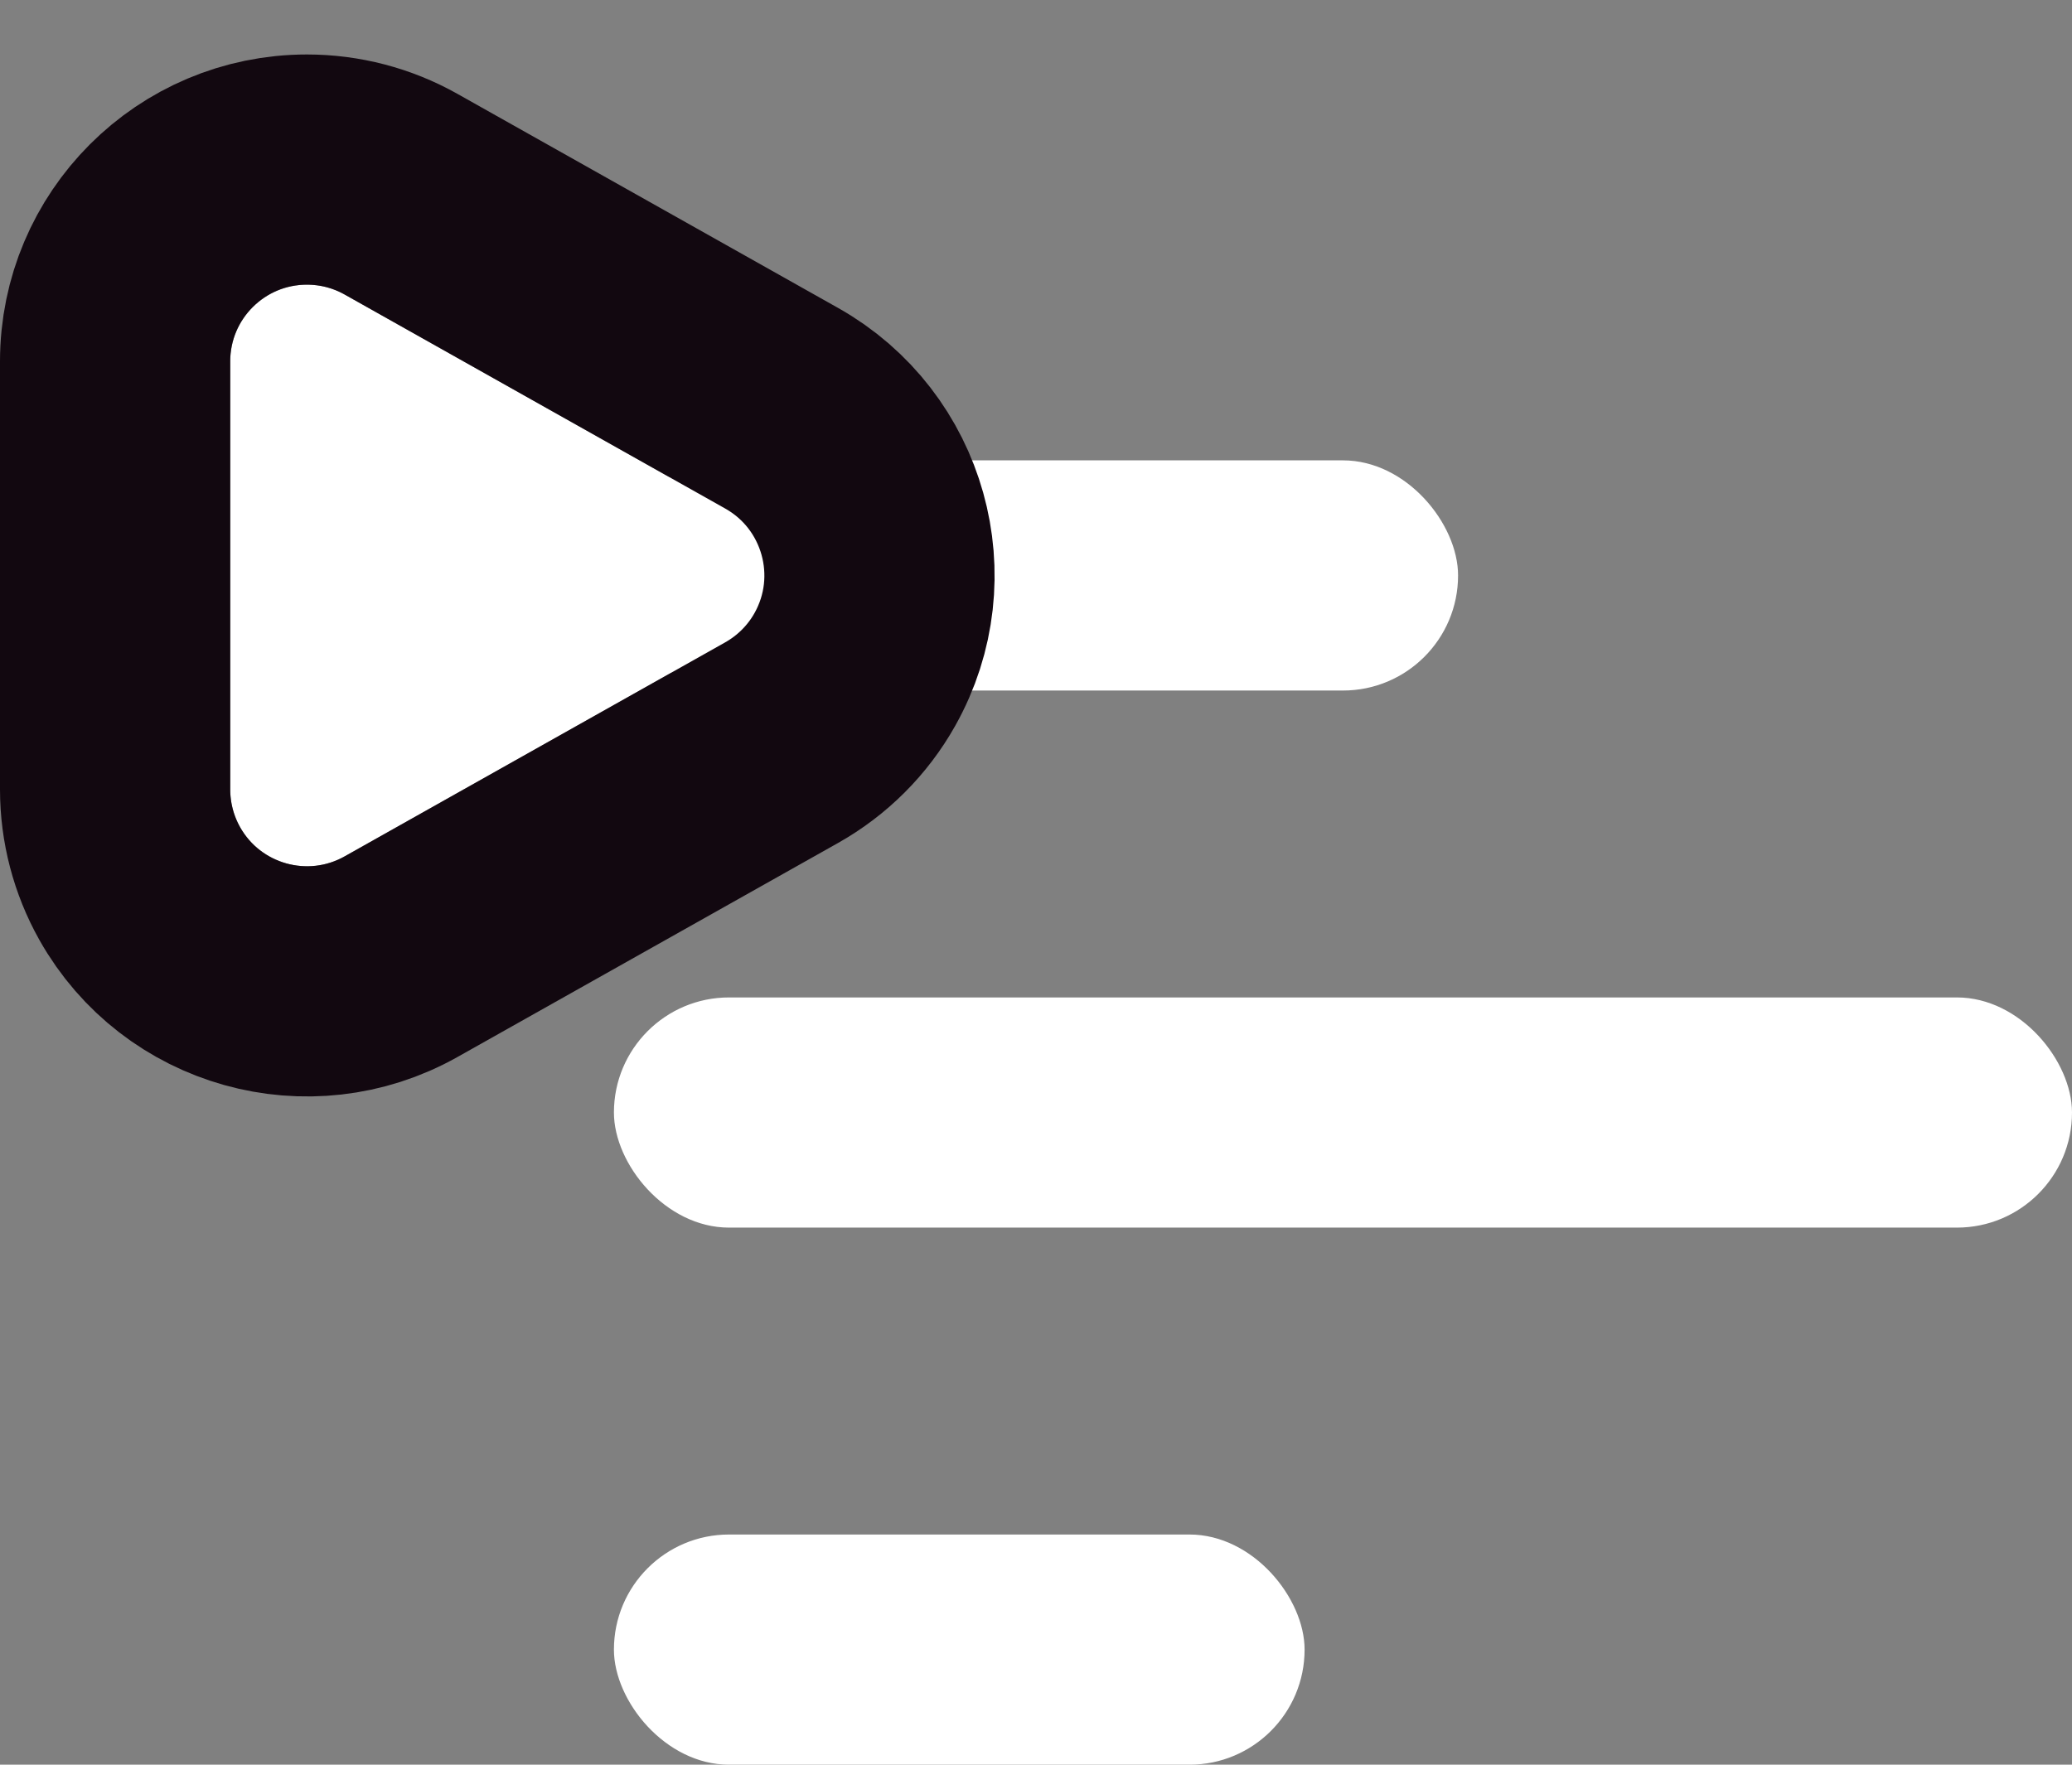<?xml version="1.0" encoding="UTF-8"?>
<svg width="27px" height="23px" viewBox="0 0 27 23" version="1.1" xmlns="http://www.w3.org/2000/svg" xmlns:xlink="http://www.w3.org/1999/xlink">
    <rect x="0" y="0" width="27" height="23" fill="#808080" stroke="none"/>
    <!-- Generator: Sketch 46.2 (44496) - http://www.bohemiancoding.com/sketch -->
    <title>Open Queue</title>
    <desc>Created with Sketch.</desc>
    <defs>
        <path d="M6.451,5.372 L1.49,8.162 L1.49,8.162 C1.009,8.432 0.399,8.262 0.128,7.78 C0.044,7.631 -5.34079813e-16,7.462 -5.55111512e-16,7.29 L0,1.71 L-2.22044605e-16,1.71 C-2.8967998e-16,1.158 0.448,0.71 1,0.71 C1.172,0.71 1.341,0.754 1.49,0.838 L6.451,3.628 L6.451,3.628 C6.932,3.899 7.103,4.509 6.832,4.99 C6.742,5.15 6.61,5.282 6.451,5.372 Z" id="path-1"></path>
    </defs>
    <g id="Blocks-&amp;-Components" stroke="none" stroke-width="1" fill="none" fill-rule="evenodd">
        <g id="icons/up-next/closed" transform="translate(-8, -9)">
            <g id="Open-Queue">
                <rect id="frame" x="0" y="0" width="45" height="45"></rect>
                <g id="shapes" transform="translate(11, 12)">
                    <rect id="Rectangle-4" fill="#FFFFFF" x="5" y="3" width="11" height="3" rx="1.5"></rect>
                    <rect id="Rectangle-4-Copy" fill="#FFFFFF" x="5" y="10" width="19" height="3" rx="1.5"></rect>
                    <rect id="Rectangle-4-Copy-2" fill="#FFFFFF" x="5" y="17" width="9" height="3" rx="1.5"></rect>
                    <g id="Triangle-2">
                        <use fill="#FFFFFF" fill-rule="evenodd" xlink:href="#path-1"></use>
                        <path stroke="#120810" stroke-width="3" d="M7.186,6.679 L2.226,9.469 C1.022,10.146 -0.502,9.719 -1.179,8.516 C-1.389,8.142 -1.5,7.719 -1.5,7.29 L-1.5,1.71 C-1.5,0.329 -0.381,-0.79 1,-0.79 C1.429,-0.79 1.851,-0.68 2.226,-0.469 L7.186,2.321 C8.389,2.998 8.816,4.522 8.139,5.726 C7.915,6.125 7.585,6.454 7.186,6.679 Z"></path>
                    </g>
                </g>
            </g>
        </g>
    </g>
</svg>